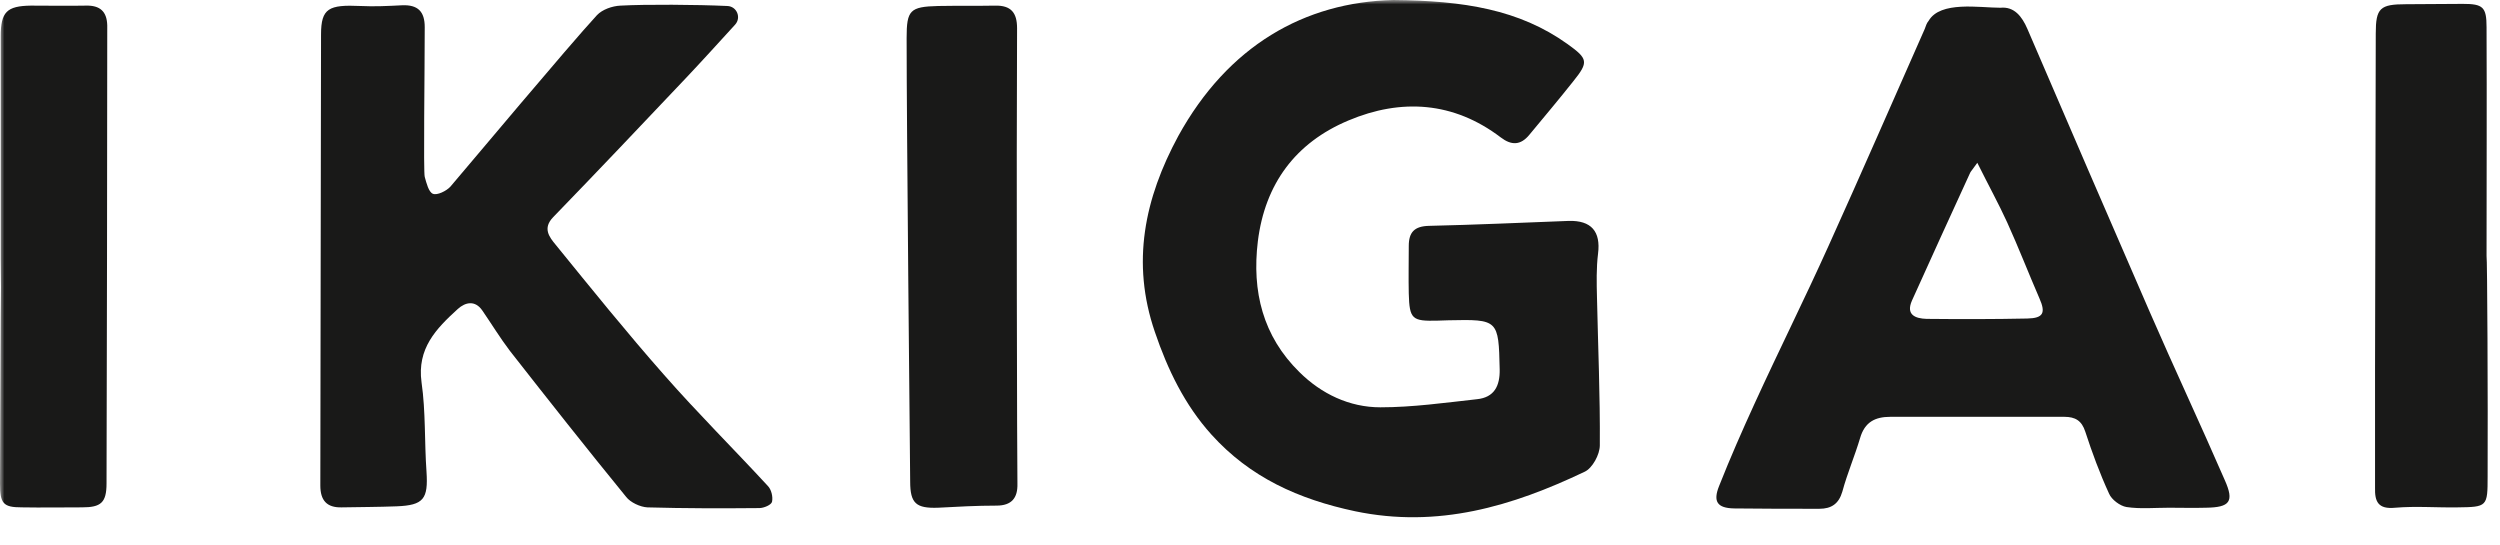 <svg width="280" height="61" viewBox="0 0 280 61" fill="none" xmlns="http://www.w3.org/2000/svg">
<g clip-path="url(#clip0_995_36862)">
<mask id="mask0_995_36862" style="mask-type:luminance" maskUnits="userSpaceOnUse" x="0" y="0" width="280" height="61">
<path d="M280 0H0V60.619H280V0Z" fill="white"/>
</mask>
<g mask="url(#mask0_995_36862)">
<path d="M156.072 0C163.947 0.079 170.152 1.065 175.561 4.933C177.868 6.59 177.947 6.945 176.197 9.116C174.606 11.129 172.936 13.102 171.305 15.075C170.311 16.298 169.277 16.298 168.083 15.39C162.793 11.365 156.907 11.01 151.02 13.496C145.094 15.982 141.673 20.6 140.878 27.032C140.202 32.636 141.435 37.648 145.532 41.673C147.997 44.119 151.14 45.619 154.6 45.619C158.219 45.619 161.839 45.106 165.418 44.711C167.367 44.514 168.004 43.212 167.964 41.357C167.845 35.793 167.805 35.753 162.236 35.872C161.839 35.872 161.441 35.911 161.043 35.911C158.14 35.99 157.862 35.753 157.782 32.873C157.742 31.097 157.782 29.321 157.782 27.545C157.782 26.006 158.418 25.335 160.049 25.296C165.259 25.177 170.47 24.941 175.68 24.743C178.226 24.664 179.299 25.927 178.981 28.413C178.782 30.031 178.822 31.689 178.862 33.306C178.981 38.831 179.22 44.356 179.18 49.881C179.18 50.907 178.345 52.446 177.47 52.841C169.356 56.708 161.043 59.194 151.776 57.261C145.452 55.919 140.003 53.472 135.668 48.658C132.685 45.343 130.776 41.396 129.344 37.174C126.679 29.4 128.19 22.218 131.969 15.233C137.537 5.13 146.089 0.237 156.072 0Z" fill="#191918"/>
<path d="M81.457 0.671C82.531 0.71 83.048 1.973 82.332 2.762C80.383 4.893 78.633 6.827 76.843 8.721C71.911 13.93 66.979 19.139 61.968 24.309C60.735 25.572 61.53 26.558 62.246 27.426C66.224 32.32 70.201 37.253 74.377 41.988C78.116 46.25 82.133 50.236 85.991 54.419C86.389 54.814 86.588 55.642 86.468 56.195C86.389 56.55 85.554 56.905 85.036 56.905C80.86 56.944 76.684 56.944 72.508 56.826C71.712 56.787 70.599 56.274 70.121 55.642C65.707 50.236 61.411 44.79 57.115 39.305C56.002 37.844 55.047 36.266 54.013 34.766C53.218 33.622 52.144 33.819 51.269 34.609C48.843 36.819 46.695 39.029 47.212 42.817C47.689 46.132 47.53 49.486 47.769 52.84C47.968 55.879 47.451 56.589 44.428 56.708C42.359 56.787 40.331 56.787 38.263 56.826C36.592 56.866 35.877 56.037 35.877 54.379C35.916 37.529 35.916 20.718 35.956 3.867C35.956 0.907 36.831 0.513 40.371 0.671C41.922 0.75 43.473 0.671 45.024 0.592C46.814 0.513 47.57 1.302 47.57 3.038C47.57 8.09 47.411 19.297 47.57 19.81C47.769 20.52 48.007 21.507 48.484 21.704C48.962 21.901 49.996 21.389 50.434 20.915C52.701 18.271 63.519 5.327 66.86 1.697C67.457 1.065 68.57 0.671 69.485 0.631C72.349 0.473 78.036 0.513 81.457 0.671Z" fill="#191918"/>
<path d="M242.937 56.865C241.346 56.865 239.715 57.023 238.164 56.787C237.448 56.668 236.494 55.958 236.215 55.287C235.181 53.038 234.306 50.67 233.55 48.342C233.153 47.118 232.437 46.684 231.204 46.684C224.721 46.684 218.198 46.684 211.715 46.684C210.005 46.684 208.851 47.276 208.334 49.052C207.737 51.065 206.902 52.998 206.345 55.05C205.948 56.432 205.112 56.984 203.76 56.984C200.578 56.984 197.396 56.984 194.214 56.944C192.345 56.905 191.828 56.195 192.544 54.419C193.777 51.301 195.129 48.223 196.521 45.184C199.226 39.265 202.129 33.464 204.794 27.545C208.453 19.455 211.993 11.325 215.573 3.236C215.692 2.92 215.772 2.604 216.01 2.328C217.323 0.079 221.698 0.868 224.045 0.868C225.596 0.71 226.471 1.854 227.067 3.236C231.601 13.812 236.176 24.348 240.749 34.885C243.494 41.199 246.437 47.473 249.181 53.787C250.255 56.195 249.738 56.826 247.073 56.865C245.681 56.905 244.289 56.865 242.897 56.865C242.937 56.905 242.937 56.865 242.937 56.865ZM221.459 18.232C220.903 19.021 220.743 19.179 220.664 19.336C218.476 24.111 216.289 28.887 214.141 33.661C213.425 35.279 214.539 35.674 215.772 35.714C219.55 35.753 223.329 35.753 227.067 35.674C228.857 35.635 229.136 35.043 228.42 33.425C227.187 30.583 226.073 27.703 224.8 24.901C223.846 22.809 222.732 20.797 221.459 18.232Z" fill="#191918"/>
<path d="M278.614 53.353C278.614 56.747 278.574 56.786 275.233 56.826C272.926 56.865 270.579 56.668 268.272 56.865C266.323 57.063 265.965 56.155 266.005 54.616C266.005 50.196 266.005 45.816 266.005 41.396C266.045 28.847 266.045 16.297 266.085 3.748C266.085 0.907 266.562 0.473 269.466 0.473C271.574 0.473 273.721 0.433 275.829 0.433C278.096 0.433 278.494 0.789 278.494 3.038C278.534 11.562 278.494 20.125 278.494 28.649C278.574 28.728 278.653 45.145 278.614 53.353Z" fill="#191918"/>
<path d="M101.542 4.262C101.542 1.144 101.9 0.75 105.082 0.671C107.19 0.631 109.338 0.671 111.446 0.631C113.236 0.592 113.912 1.421 113.912 3.157C113.832 18.192 113.912 52.248 113.952 54.182C113.992 55.761 113.315 56.629 111.605 56.629C109.418 56.629 107.23 56.747 105.043 56.866C102.617 56.945 101.94 56.392 101.94 53.946C101.9 49.565 101.542 14.167 101.542 4.262Z" fill="#191918"/>
<path d="M0.08 28.924C0.08 20.637 0.08 12.35 0.08 4.063C0.08 1.34 0.756 0.669 3.46 0.629C5.529 0.629 7.557 0.669 9.625 0.629C11.216 0.59 11.972 1.3 12.012 2.839C12.012 2.958 12.012 3.116 12.012 3.234C12.012 20.203 11.972 37.172 11.932 54.141C11.932 56.312 11.296 56.824 9.188 56.824C6.921 56.824 4.693 56.864 2.426 56.824C0.358 56.824 0 56.39 0 54.18C0.04 47.945 0.04 41.671 0.08 35.436C0.119 33.265 0.119 31.095 0.08 28.924C0.119 28.924 0.119 28.924 0.08 28.924Z" fill="#191918"/>
</g>
</g>
<defs>
<clipPath id="clip0_995_36862">
<rect width="280" height="60.619" fill="white"/>
</clipPath>
</defs>
</svg>
